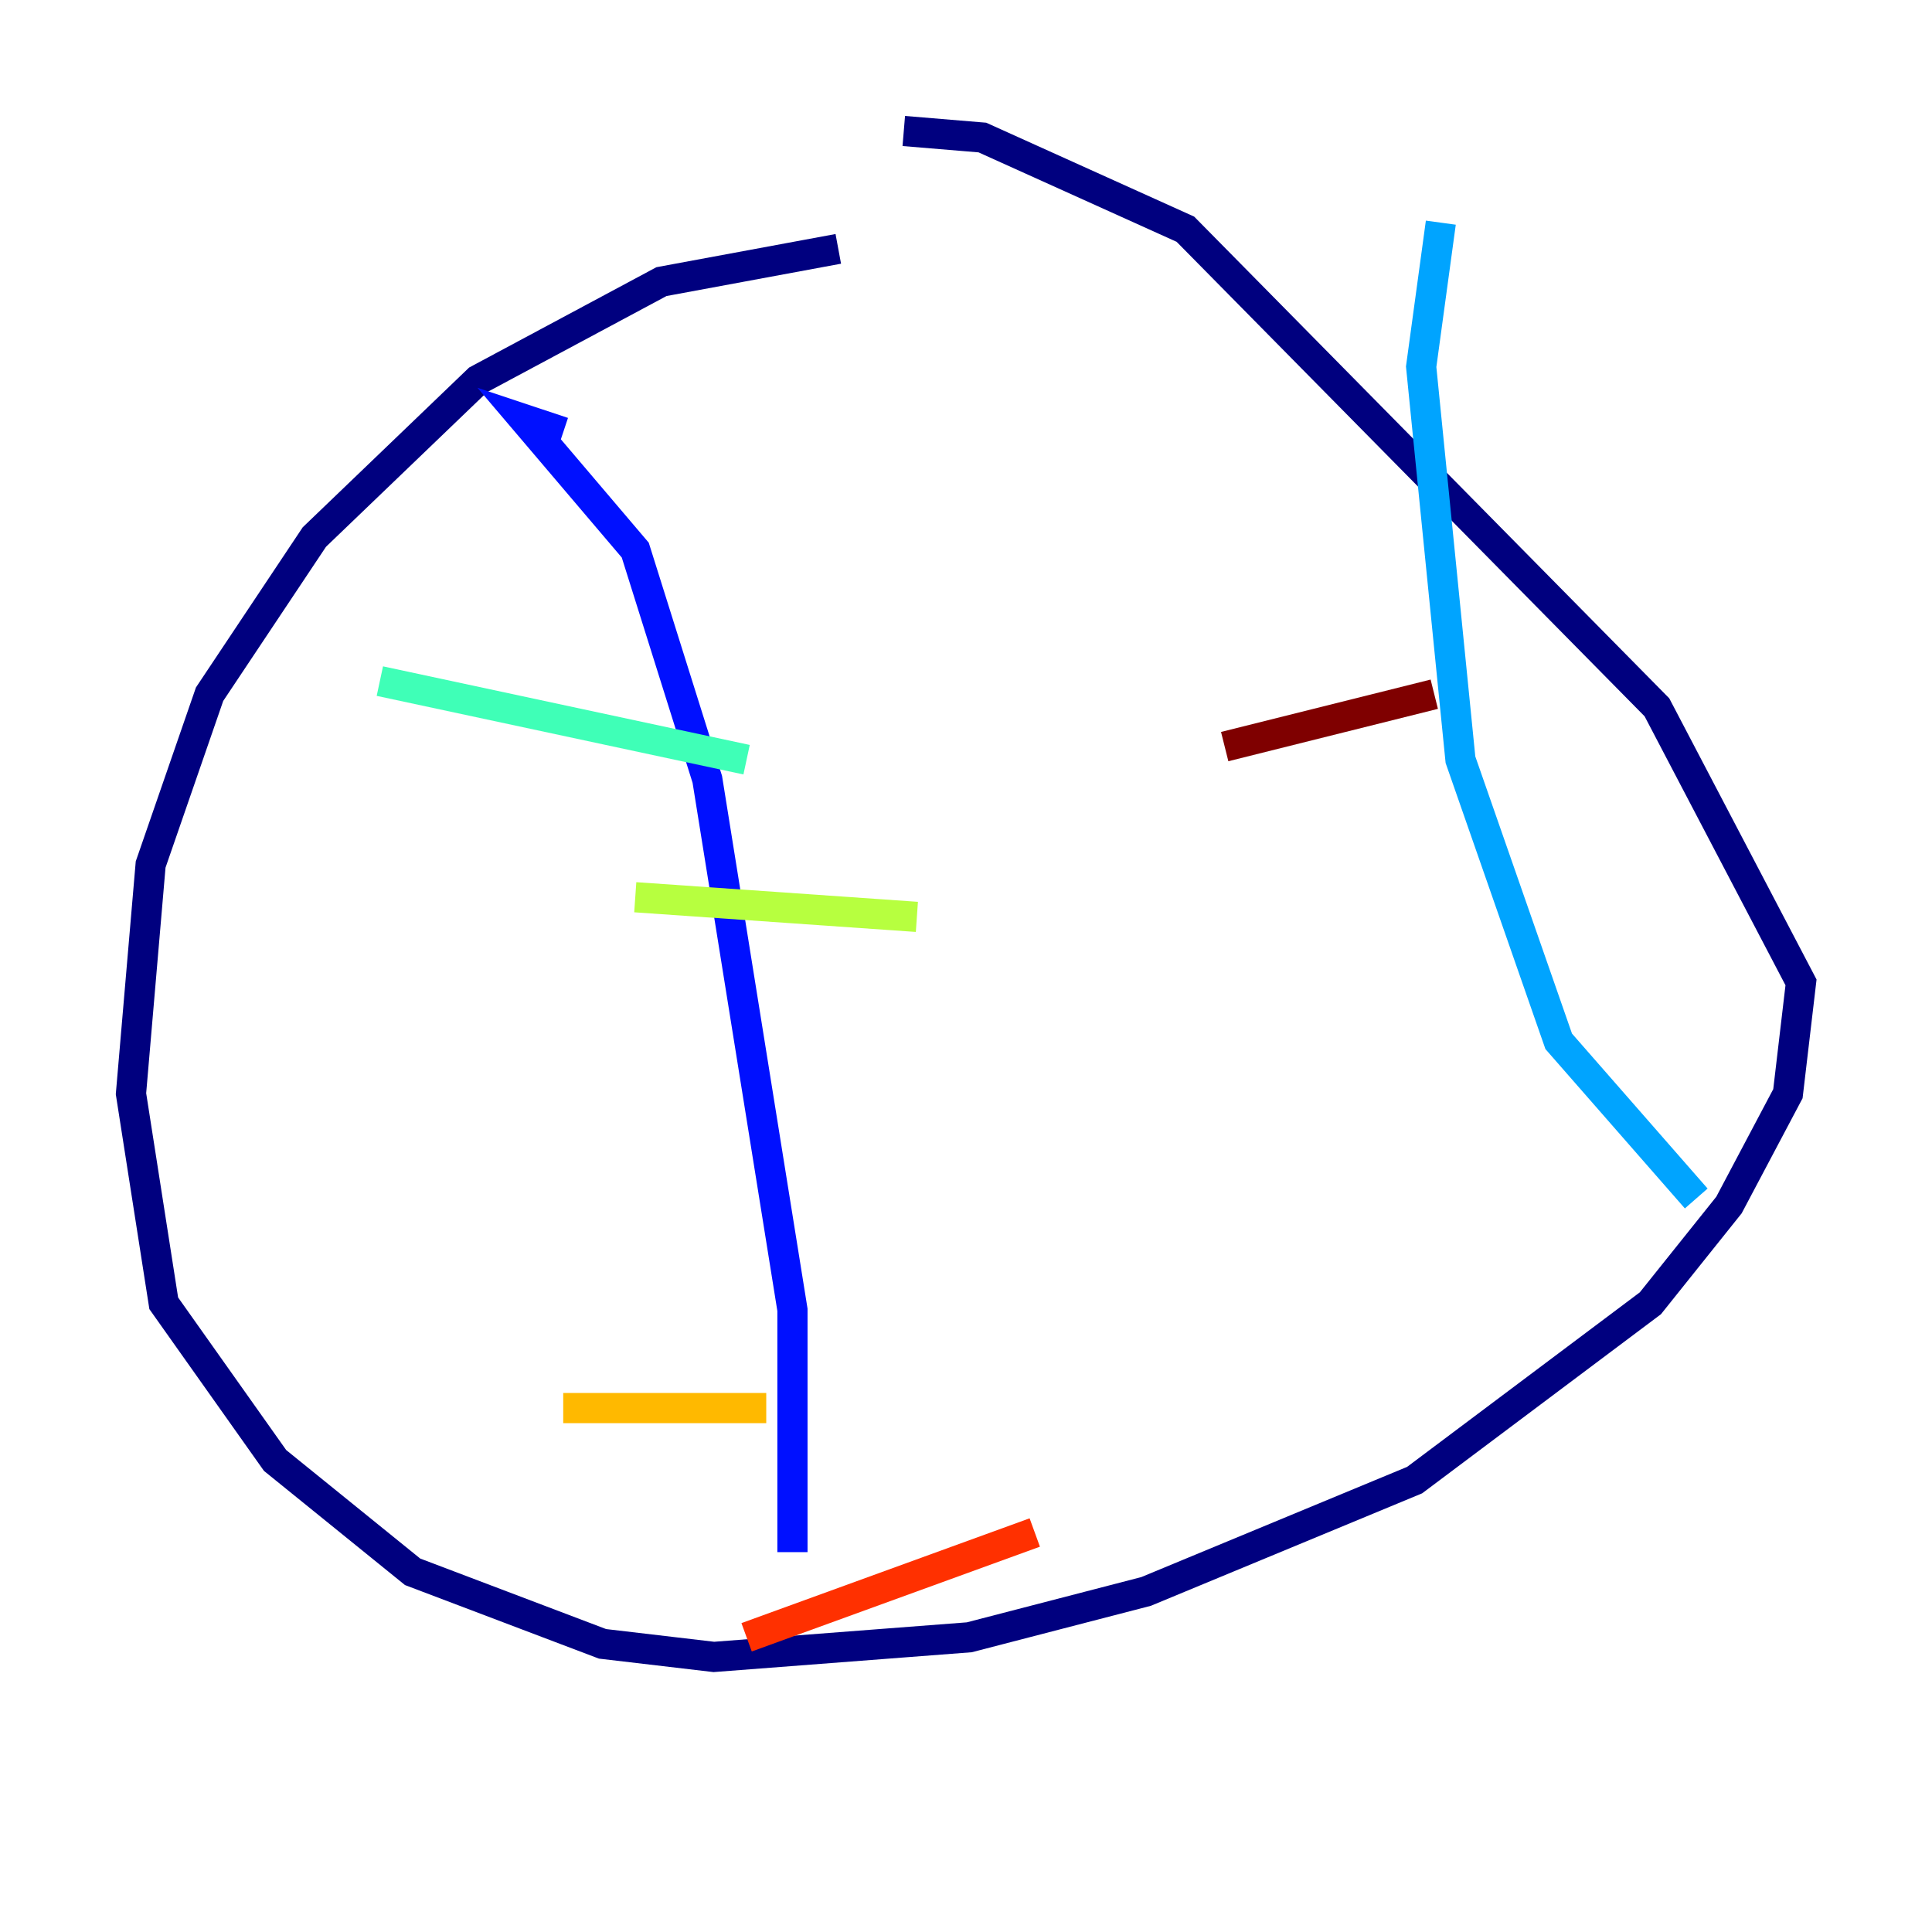 <?xml version="1.0" encoding="utf-8" ?>
<svg baseProfile="tiny" height="128" version="1.2" viewBox="0,0,128,128" width="128" xmlns="http://www.w3.org/2000/svg" xmlns:ev="http://www.w3.org/2001/xml-events" xmlns:xlink="http://www.w3.org/1999/xlink"><defs /><polyline fill="none" points="55.539,16.488 43.824,18.658 31.675,25.166 20.827,35.58 13.885,45.993 9.98,57.275 8.678,72.461 10.848,86.346 18.224,96.759 27.336,104.136 39.919,108.909 47.295,109.776 64.217,108.475 75.932,105.437 93.722,98.061 109.342,86.346 114.549,79.837 118.454,72.461 119.322,65.085 109.776,46.861 78.536,15.186 65.085,9.112 59.878,8.678" stroke="#00007f" stroke-width="2" /><polyline fill="none" points="37.315,28.637 34.712,27.77 42.088,36.447 46.861,51.634 52.502,86.78 52.502,102.834" stroke="#0010ff" stroke-width="2" /><polyline fill="none" points="95.458,14.752 94.156,24.298 96.759,50.332 103.268,68.99 112.38,79.403" stroke="#00a4ff" stroke-width="2" /><polyline fill="none" points="49.464,50.332 25.166,45.125" stroke="#3fffb7" stroke-width="2" /><polyline fill="none" points="42.088,59.444 60.746,60.746" stroke="#b7ff3f" stroke-width="2" /><polyline fill="none" points="37.315,93.288 50.766,93.288" stroke="#ffb900" stroke-width="2" /><polyline fill="none" points="49.464,108.475 68.556,101.532" stroke="#ff3000" stroke-width="2" /><polyline fill="none" points="81.139,49.464 95.024,45.993" stroke="#7f0000" stroke-width="2" /></svg>